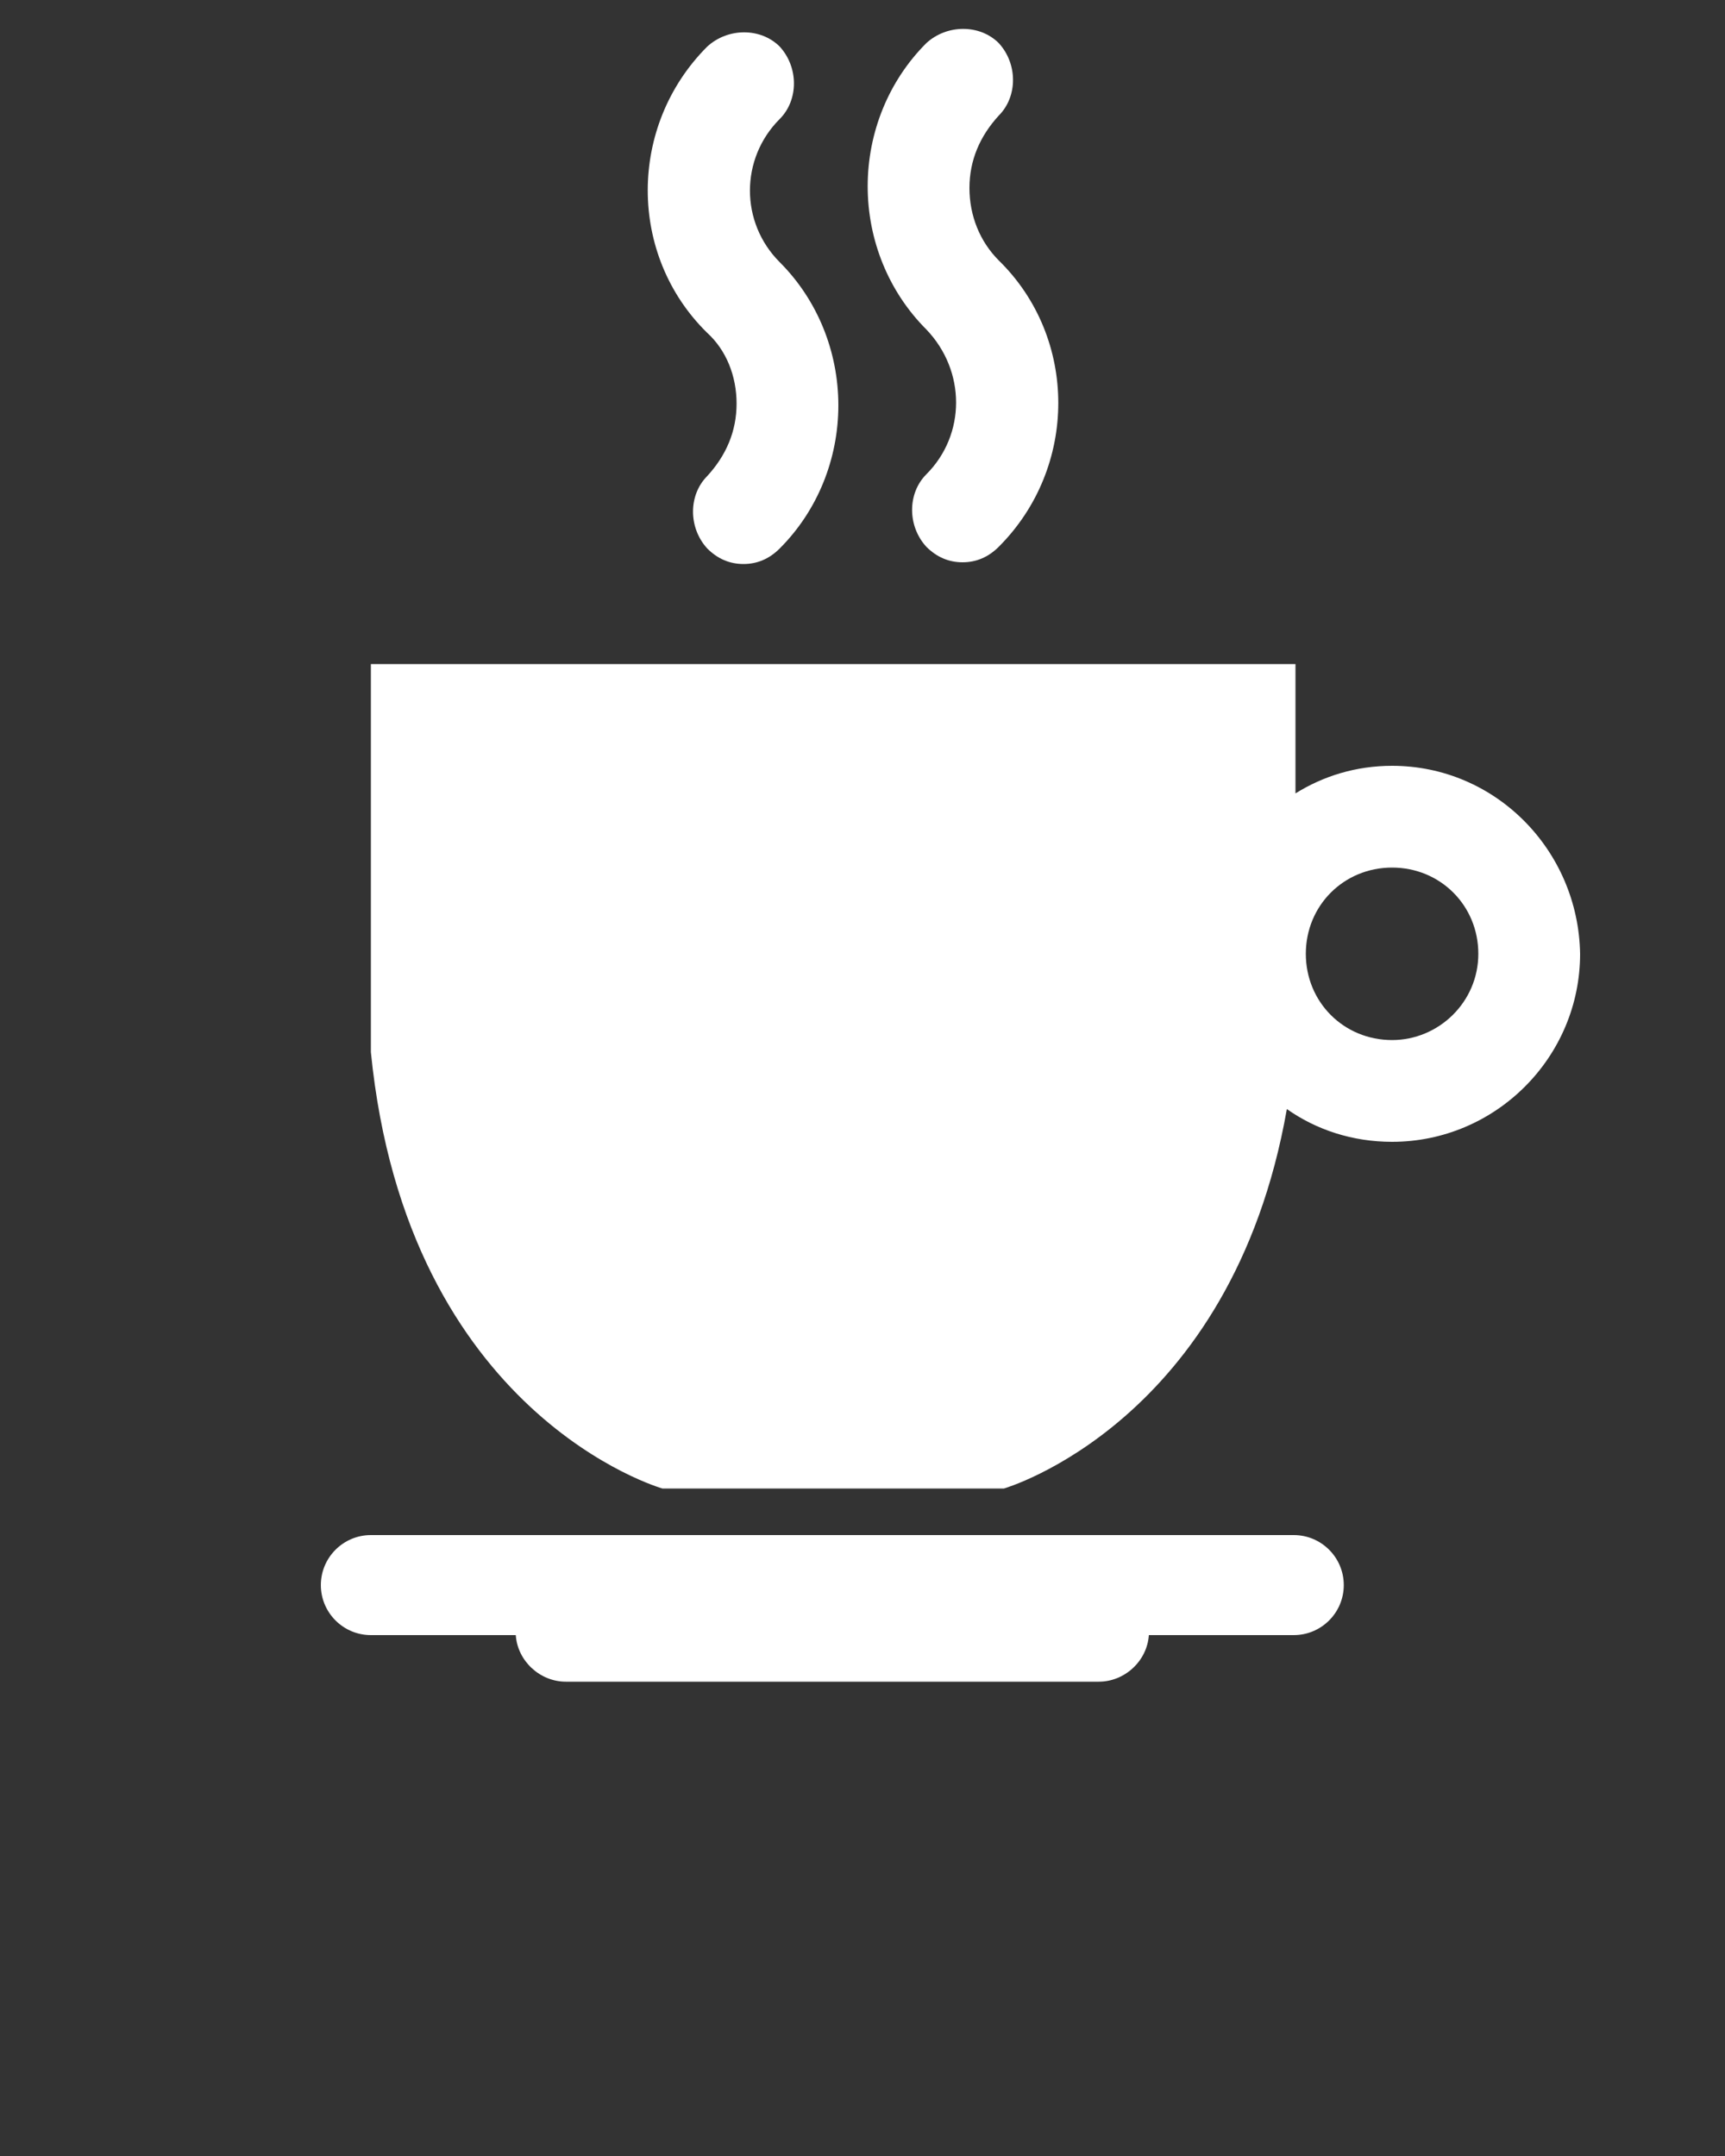 <svg xmlns="http://www.w3.org/2000/svg" xmlns:xlink="http://www.w3.org/1999/xlink" version="1.1" x="0px" y="0px" viewBox="-545 370.9 100 125" enable-background="new -545 370.9 100 100" xml:space="preserve"><rect x="-545" y="370.9" width="100" height="125" fill="#333333" stroke="none"/><path fill="white" d="M-502.3,394.3c0,1.6-0.6,3-1.7,4.2c-1.1,1.1-1.1,3,0,4.2c0.6,0.6,1.3,0.9,2.1,0.9c0.8,0,1.5-0.3,2.1-0.9  c2.2-2.2,3.4-5.2,3.4-8.3c0-3.1-1.2-6.1-3.4-8.3c-2.3-2.3-2.3-6,0-8.3c1.1-1.1,1.1-3,0-4.2c-1.1-1.1-3-1.1-4.2,0  c-4.6,4.6-4.6,12.1,0,16.6C-502.9,391.2-502.3,392.7-502.3,394.3z"/><path fill="white" d="M-491.3,398.4c-1.1,1.1-1.1,3,0,4.2c0.6,0.6,1.3,0.9,2.1,0.9c0.8,0,1.5-0.3,2.1-0.9c4.6-4.6,4.6-12.1,0-16.6  c-1.1-1.1-1.7-2.6-1.7-4.2c0-1.6,0.6-3,1.7-4.2c1.1-1.1,1.1-3,0-4.2c-1.1-1.1-3-1.1-4.2,0c-2.2,2.2-3.4,5.2-3.4,8.3  c0,3.1,1.2,6.1,3.4,8.3C-489,392.4-489,396.1-491.3,398.4z"/><path fill="white" d="M-464.3,415.3c-2.1,0-4,0.6-5.6,1.6v-7.5h-26.8h-26.8v22.5c2.1,21.1,16.9,25.3,16.9,25.3h9.9h9.9c0,0,13.2-3.8,16.4-22  c1.7,1.2,3.8,1.9,6.1,1.9c6,0,10.9-4.9,10.9-10.9C-453.5,420.2-458.3,415.3-464.3,415.3z M-464.3,431.2c-2.8,0-5-2.2-5-5  c0-2.8,2.2-5,5-5c2.8,0,5,2.2,5,5C-459.3,429-461.6,431.2-464.3,431.2z"/><path fill="white" d="M-470,459.9h-53.5c-1.6,0-2.9,1.3-2.9,2.9s1.3,2.9,2.9,2.9h8.4c0.1,1.5,1.4,2.7,2.9,2.7h30.9c1.5,0,2.8-1.2,2.9-2.7h8.4  c1.6,0,2.9-1.3,2.9-2.9S-468.4,459.9-470,459.9z"/></svg>
